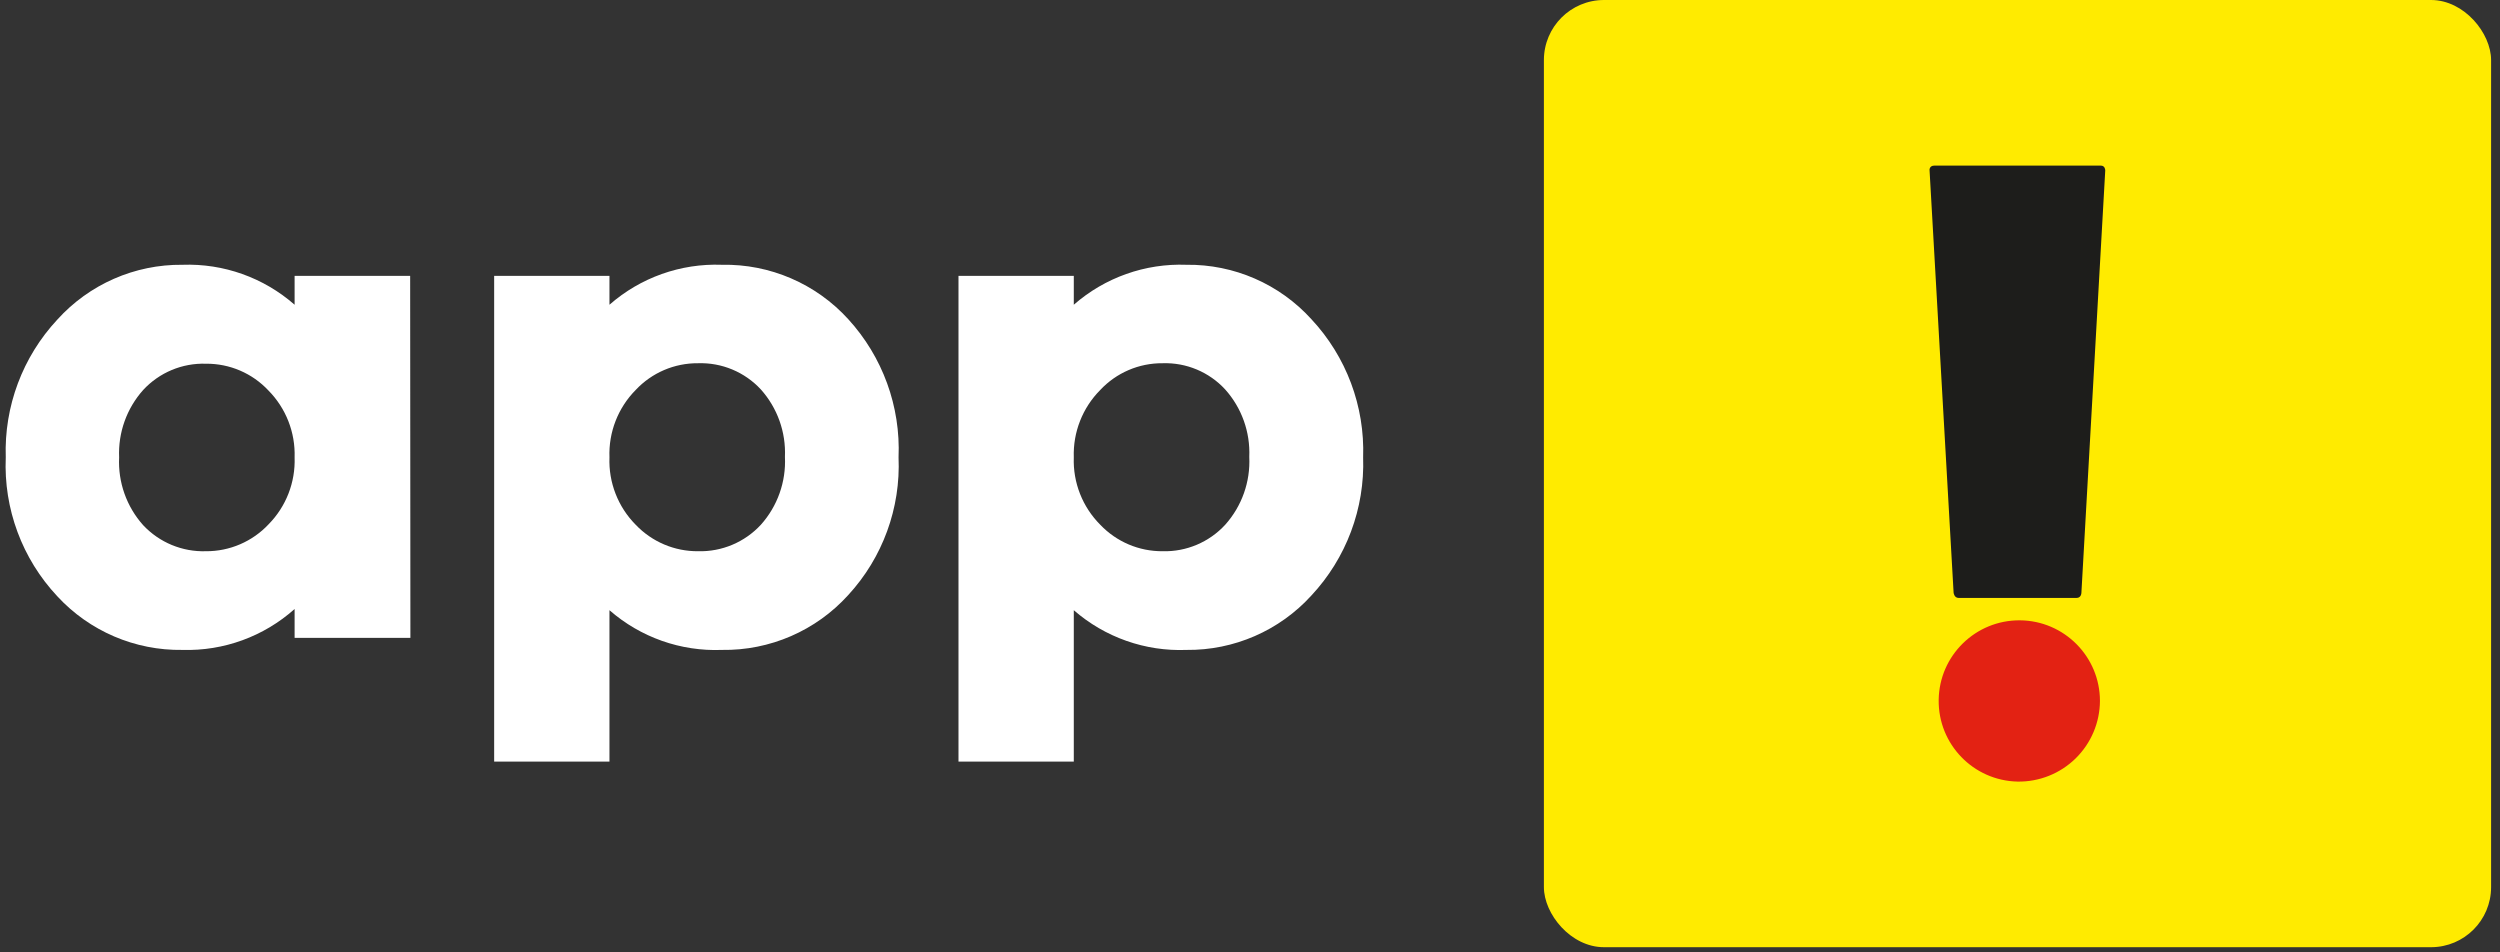 <?xml version="1.0" encoding="UTF-8"?>
<svg width="273px" height="104px" viewBox="0 0 273 104" version="1.1" xmlns="http://www.w3.org/2000/svg" xmlns:xlink="http://www.w3.org/1999/xlink">
    <rect x="0" y="0" width="273" height="104" fill="#333333" stroke="none"/>
    <!-- Generator: Sketch 64 (93537) - https://sketch.com -->
    <title>head-app</title>
    <desc>Created with Sketch.</desc>
    <g id="Welcome" stroke="none" stroke-width="1" fill="none" fill-rule="evenodd">
        <g id="HOME---Dónde-Comprar---App-Éxito---Desktop-HD" transform="translate(-1036, -226)" fill-rule="nonzero">
            <g id="head-app" transform="translate(1036, 226)">
                <path d="M44.815,69.657 L32.171,69.657 L32.171,66.503 C28.81,69.505 24.427,71.104 19.922,70.971 C14.74,71.051 9.768,68.919 6.254,65.11 C2.416,61.016 0.388,55.549 0.629,49.943 C0.442,44.384 2.464,38.978 6.254,34.907 C9.741,31.044 14.718,28.861 19.922,28.914 C24.412,28.753 28.794,30.314 32.171,33.278 L32.171,30.123 L44.789,30.123 L44.815,69.657 Z M29.333,57.25 C31.243,55.308 32.27,52.665 32.171,49.943 C32.26,47.217 31.224,44.575 29.306,42.635 C27.544,40.755 25.076,39.697 22.498,39.718 C19.904,39.631 17.4,40.677 15.638,42.583 C13.834,44.599 12.891,47.24 13.009,49.943 C12.877,52.663 13.821,55.326 15.638,57.355 C17.411,59.243 19.91,60.277 22.498,60.194 C25.087,60.206 27.563,59.139 29.333,57.25 L29.333,57.25 Z" id="Shape" fill="#FFFFFF"></path>
                <path d="M92.629,34.855 C96.383,38.96 98.359,44.385 98.122,49.943 C98.362,55.486 96.385,60.896 92.629,64.978 C89.107,68.871 84.077,71.055 78.829,70.971 C74.333,71.147 69.941,69.595 66.553,66.634 L66.553,83.168 L53.962,83.168 L53.962,30.123 L66.553,30.123 L66.553,33.278 C69.937,30.308 74.329,28.746 78.829,28.914 C84.07,28.81 89.102,30.976 92.629,34.855 Z M83.087,57.303 C84.904,55.274 85.848,52.611 85.715,49.89 C85.834,47.188 84.891,44.546 83.087,42.53 C81.325,40.624 78.821,39.579 76.226,39.665 C73.649,39.644 71.18,40.702 69.418,42.583 C67.487,44.535 66.45,47.199 66.553,49.943 C66.447,52.687 67.485,55.353 69.418,57.303 C71.191,59.166 73.655,60.213 76.226,60.194 C78.823,60.264 81.323,59.21 83.087,57.303 Z" id="Shape" fill="#FFFFFF"></path>
                <path d="M143.202,34.855 C147.014,38.934 149.048,44.363 148.854,49.943 C149.048,55.523 147.014,60.951 143.202,65.031 C139.712,68.868 134.747,71.03 129.56,70.971 C125.056,71.148 120.655,69.597 117.258,66.634 L117.258,83.168 L104.667,83.168 L104.667,30.123 L117.258,30.123 L117.258,33.278 C120.651,30.306 125.053,28.745 129.56,28.914 C134.748,28.849 139.716,31.012 143.202,34.855 Z M133.792,57.303 C135.609,55.274 136.553,52.611 136.421,49.89 C136.539,47.188 135.596,44.546 133.792,42.53 C132.04,40.625 129.544,39.579 126.958,39.665 C124.38,39.644 121.912,40.702 120.15,42.583 C118.212,44.532 117.165,47.196 117.258,49.943 C117.159,52.691 118.206,55.357 120.15,57.303 C121.922,59.166 124.386,60.213 126.958,60.194 C129.547,60.263 132.039,59.209 133.792,57.303 Z" id="Shape" fill="#FFFFFF"></path>
                <rect id="Rectangle" fill="#FFEB00" x="168.594" y="0" width="103.434" height="103.434" rx="6.56"></rect>
                <path d="M220.325,85.35 C215.487,85.249 211.637,81.263 211.704,76.424 C211.771,71.585 215.73,67.707 220.569,67.74 C225.408,67.773 229.313,71.705 229.314,76.544 C229.301,78.907 228.343,81.167 226.655,82.821 C224.967,84.474 222.688,85.385 220.325,85.35 L220.325,85.35 Z" id="Path" fill="#E32213"></path>
                <path d="M227.29,64.715 C227.29,64.715 227.29,65.294 226.765,65.294 L213.885,65.294 C213.385,65.294 213.333,64.715 213.333,64.715 L210.704,18.531 C210.704,18.531 210.704,18.085 211.23,18.085 L229.419,18.085 C229.893,18.085 229.893,18.61 229.893,18.61 L227.29,64.715 Z" id="Path" fill="#1D1D1B"></path>
            </g>
        </g>
    </g>
</svg>